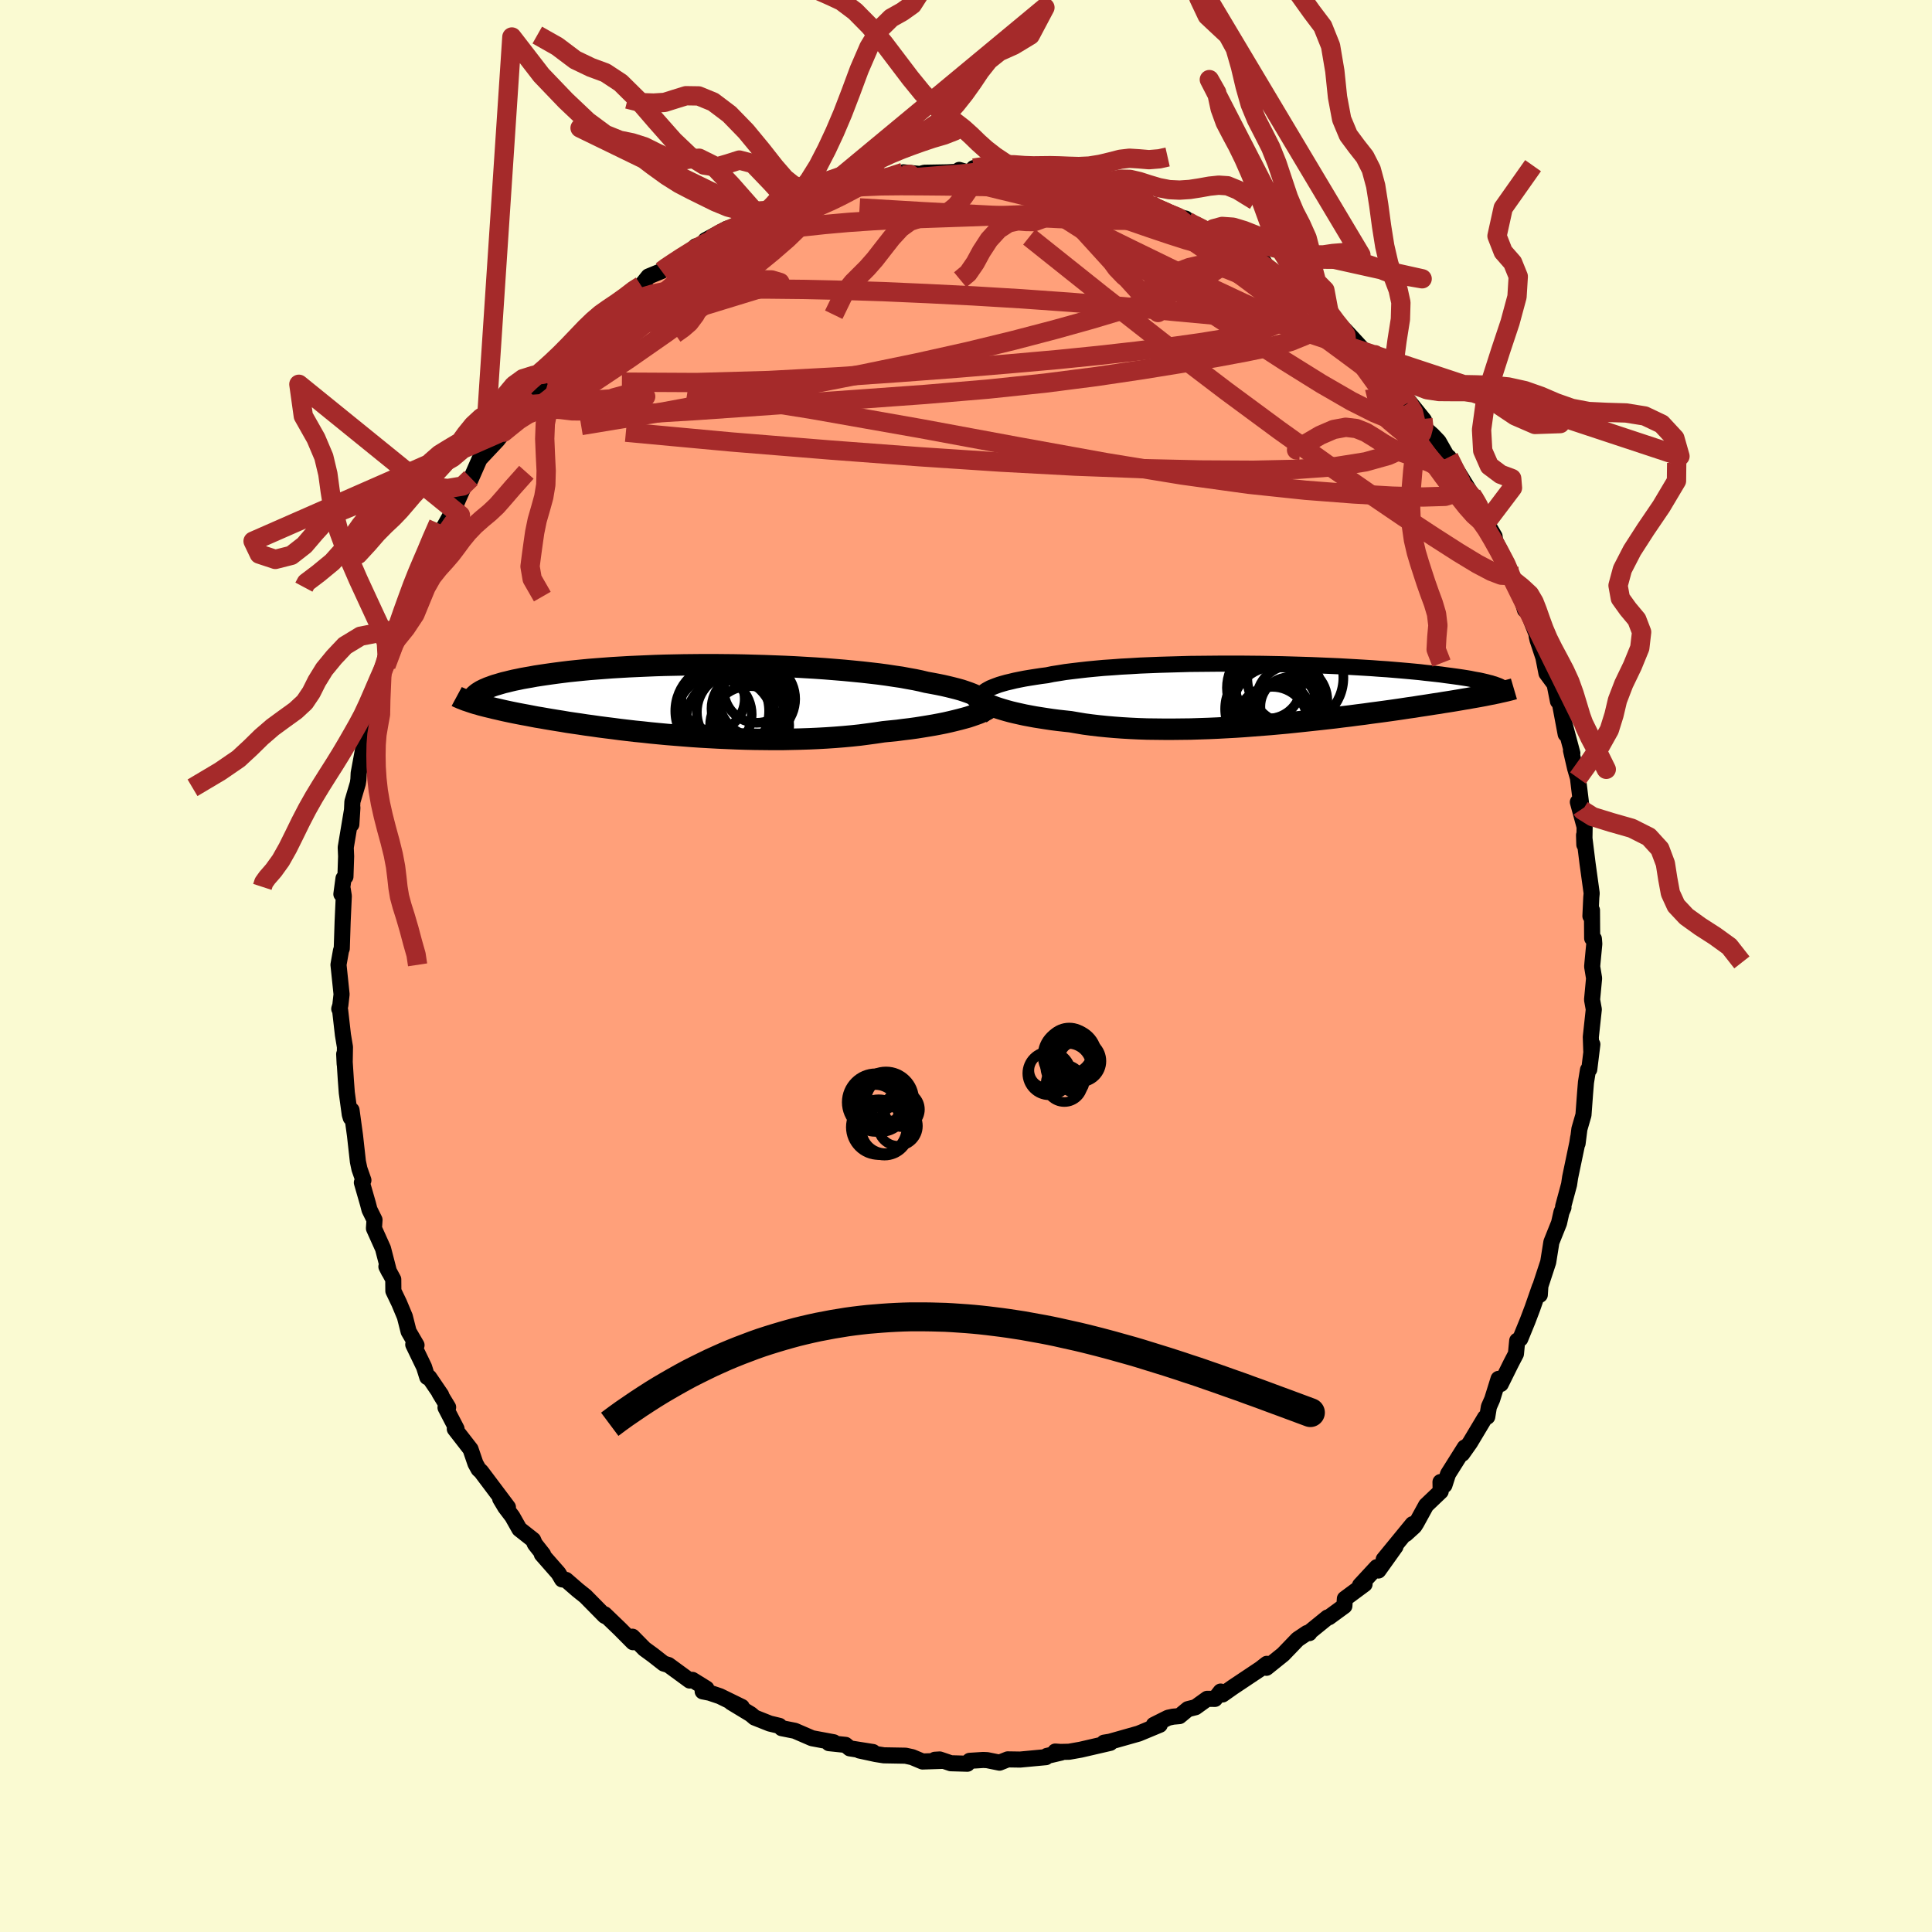 
  <svg viewBox="-100 -100 200 200" xmlns="http://www.w3.org/2000/svg" width="500" height="500" id="face-svg">
    <defs>
      <clipPath id="leftEyeClipPath">
        <polyline points="30.85,0.08 30.69,-0.06 30.49,-0.2 30.25,-0.33 29.99,-0.46 29.69,-0.59 29.35,-0.72 28.98,-0.85 28.59,-0.98 28.16,-1.1 27.69,-1.22 27.2,-1.34 26.68,-1.46 26.14,-1.57 25.56,-1.68 24.96,-1.79 24.38,-1.93 23.76,-2.06 23.09,-2.18 22.39,-2.31 21.64,-2.42 20.85,-2.54 20.03,-2.65 19.17,-2.75 18.28,-2.85 17.36,-2.94 16.42,-3.03 15.45,-3.11 14.46,-3.19 13.45,-3.26 12.42,-3.32 11.38,-3.38 10.33,-3.43 9.28,-3.47 8.22,-3.51 7.15,-3.54 6.09,-3.57 5.03,-3.59 3.97,-3.6 2.93,-3.61 1.89,-3.61 0.86,-3.6 -0.15,-3.59 -1.15,-3.57 -2.12,-3.55 -3.08,-3.52 -4.02,-3.48 -4.94,-3.44 -5.83,-3.4 -6.69,-3.35 -7.54,-3.3 -8.35,-3.24 -9.14,-3.18 -9.9,-3.12 -10.63,-3.05 -11.33,-2.98 -12.01,-2.91 -12.66,-2.83 -13.28,-2.75 -13.87,-2.67 -14.43,-2.59 -14.97,-2.51 -15.49,-2.43 -15.97,-2.34 -16.44,-2.26 -16.89,-2.18 -17.31,-2.09 -17.71,-2.01 -18.09,-1.92 -18.45,-1.83 -18.79,-1.75 -19.1,-1.66 -19.4,-1.57 -19.68,-1.49 -19.94,-1.4 -20.18,-1.31 -20.41,-1.23 -20.61,-1.14 -20.8,-1.06 -20.98,-0.97 -21.9,0.35 -21.67,0.42 -21.43,0.48 -21.18,0.56 -20.91,0.63 -20.64,0.7 -20.35,0.77 -20.05,0.84 -19.74,0.92 -19.42,0.99 -19.08,1.07 -18.73,1.15 -18.36,1.23 -17.98,1.31 -17.59,1.39 -17.18,1.47 -16.76,1.55 -16.32,1.63 -15.86,1.72 -15.39,1.81 -14.9,1.89 -14.39,1.98 -13.86,2.07 -13.31,2.16 -12.74,2.25 -12.16,2.35 -11.55,2.44 -10.92,2.53 -10.27,2.63 -9.6,2.72 -8.91,2.82 -8.21,2.91 -7.48,3 -6.73,3.1 -5.97,3.19 -5.19,3.28 -4.38,3.36 -3.57,3.45 -2.74,3.53 -1.89,3.61 -1.03,3.68 -0.15,3.75 0.74,3.82 1.64,3.88 2.54,3.93 3.46,3.98 4.39,4.02 5.32,4.06 6.25,4.09 7.19,4.11 8.13,4.12 9.07,4.13 10,4.13 10.94,4.11 11.87,4.09 12.79,4.06 13.7,4.02 14.61,3.97 15.5,3.91 16.38,3.84 17.25,3.76 18.1,3.67 18.93,3.56 19.74,3.45 20.54,3.33 21.24,3.26 21.94,3.19 22.62,3.1 23.29,3.02 23.94,2.93 24.57,2.83 25.18,2.73 25.77,2.63 26.35,2.52 26.9,2.41 27.43,2.29 27.93,2.17 28.41,2.05 28.86,1.93 29.29,1.81" />
      </clipPath>
      <clipPath id="rightEyeClipPath">
        <polyline points="-29.96,-0.35 -29.75,-0.47 -29.51,-0.6 -29.24,-0.71 -28.93,-0.83 -28.6,-0.95 -28.23,-1.06 -27.84,-1.17 -27.41,-1.27 -26.96,-1.38 -26.47,-1.48 -25.96,-1.58 -25.42,-1.67 -24.85,-1.76 -24.26,-1.85 -23.64,-1.93 -23.06,-2.05 -22.42,-2.15 -21.75,-2.26 -21.03,-2.35 -20.27,-2.44 -19.48,-2.53 -18.65,-2.61 -17.78,-2.69 -16.88,-2.75 -15.95,-2.82 -15,-2.87 -14.02,-2.93 -13.02,-2.97 -12,-3.01 -10.97,-3.04 -9.92,-3.07 -8.86,-3.1 -7.8,-3.11 -6.73,-3.12 -5.66,-3.13 -4.58,-3.13 -3.51,-3.13 -2.45,-3.12 -1.39,-3.11 -0.34,-3.09 0.69,-3.07 1.71,-3.04 2.72,-3.01 3.7,-2.98 4.67,-2.94 5.61,-2.9 6.54,-2.86 7.43,-2.81 8.31,-2.76 9.16,-2.71 9.98,-2.66 10.77,-2.6 11.54,-2.55 12.27,-2.49 12.98,-2.43 13.66,-2.37 14.31,-2.31 14.94,-2.25 15.53,-2.18 16.1,-2.12 16.64,-2.06 17.16,-2 17.65,-1.93 18.12,-1.87 18.56,-1.81 18.99,-1.75 19.39,-1.69 19.77,-1.63 20.13,-1.57 20.47,-1.5 20.79,-1.44 21.09,-1.39 21.36,-1.33 21.62,-1.27 21.87,-1.21 22.09,-1.15 22.3,-1.1 22.48,-1.04 22.66,-0.99 22.5,0 22.22,0.05 21.93,0.11 21.63,0.17 21.31,0.23 20.98,0.29 20.64,0.35 20.29,0.41 19.92,0.48 19.54,0.54 19.14,0.61 18.73,0.68 18.31,0.75 17.87,0.82 17.41,0.89 16.95,0.97 16.46,1.04 15.96,1.12 15.44,1.2 14.9,1.28 14.35,1.37 13.77,1.45 13.18,1.54 12.57,1.63 11.94,1.72 11.29,1.81 10.62,1.9 9.93,1.99 9.22,2.09 8.5,2.18 7.75,2.28 6.99,2.37 6.21,2.47 5.42,2.56 4.61,2.65 3.78,2.74 2.94,2.83 2.09,2.92 1.22,3.01 0.34,3.09 -0.54,3.17 -1.44,3.24 -2.34,3.31 -3.25,3.38 -4.17,3.44 -5.09,3.49 -6.01,3.54 -6.93,3.58 -7.86,3.61 -8.78,3.64 -9.69,3.65 -10.6,3.66 -11.5,3.66 -12.4,3.65 -13.28,3.64 -14.16,3.61 -15.01,3.57 -15.86,3.52 -16.68,3.46 -17.49,3.39 -18.28,3.31 -19.05,3.22 -19.8,3.12 -20.52,3 -21.22,2.88 -21.87,2.81 -22.5,2.74 -23.12,2.66 -23.72,2.57 -24.3,2.48 -24.87,2.39 -25.41,2.29 -25.94,2.19 -26.44,2.08 -26.93,1.97 -27.39,1.86 -27.83,1.74 -28.24,1.62 -28.63,1.5 -28.99,1.38" />
      </clipPath>
      <filter id="fuzzy">
        <feTurbulence id="turbulence" baseFrequency="0.05" numOctaves="3" type="noise" result="noise" />
        <feDisplacementMap in="SourceGraphic" in2="noise" scale="2" />
      </filter>
      <linearGradient id="rainbowGradient" x1="0%" y1="0%" x2="100%" y2="0%">
        <stop offset="0%" style="stop-color: rgb(44, 34, 43); stop-opacity: 1" />
        <stop offset="50%" style="stop-color: rgb(50, 205, 50); stop-opacity: 1" />
        <stop offset="100%" style="stop-color: rgb(165, 42, 42); stop-opacity: 1" />
      </linearGradient>
    </defs>
    <rect x="-100" y="-100" width="100%" height="100%" fill="rgb(250, 250, 210)" />
    <polyline id="faceContour" points="64.85,-0.3 64.82,0.06 65.02,1.27 64.81,3.49 64.99,4.49 64.68,7.35 64.73,8.8 64.84,8.11 64.52,10.7 64.39,10.75 64.18,12.04 64.09,13.13 63.92,15.42 63.5,16.87 63.31,18.37 63.37,17.76 63.28,18.34 62.54,21.88 62.43,22.62 61.82,24.88 61.85,25 61.64,25.5 61.39,26.61 60.6,28.58 60.27,30.65 59.46,33.12 59.4,34.04 59.4,33.23 58.64,35.41 58.14,36.73 57.38,38.59 57.06,38.79 56.93,40.15 56.43,41.11 55.36,43.27 55.13,42.74 54.47,44.86 54.13,45.63 53.96,46.66 53.73,46.75 52.18,49.34 51.37,50.49 51.63,49.84 49.9,52.59 49.53,53.74 49.12,53.42 49.14,54.39 47.63,55.83 46.62,57.67 46.41,58 45.53,58.8 46.23,57.78 43.24,61.43 44.46,60.1 42.69,62.58 42.53,62.23 40.79,64.11 41.26,63.99 39.22,65.5 39.17,66.25 37.57,67.42 37.43,67.44 35.57,68.95 35.54,69.06 35.3,69.05 34.33,69.7 32.83,71.26 31.1,72.65 30.79,72.51 31.14,72.24 30.5,72.74 27.61,74.67 26.56,75.41 26.36,75.11 25.77,75.87 24.97,75.86 23.76,76.73 22.97,76.93 22.1,77.65 21.43,77.71 20.92,77.82 19.44,78.56 20.06,78.55 17.87,79.46 14.9,80.3 14.29,80.4 14.93,80.42 11.86,81.13 10.67,81.34 9.79,81.36 9.24,81.32 9.84,81.43 8.38,81.77 8.27,81.9 5.6,82.15 4.32,82.13 3.47,82.47 2.19,82.21 1.78,82.19 0.38,82.28 0.14,82.58 -1.57,82.53 -2.72,82.14 -3.22,82.17 -2.32,82.28 -4.5,82.35 -5.57,81.9 -6.26,81.75 -8.5,81.71 -9.33,81.58 -11.04,81.21 -9.63,81.37 -12.03,80.99 -12.47,80.63 -14.19,80.45 -13.69,80.36 -15.94,79.94 -17.72,79.17 -19.08,78.9 -19.32,78.66 -20.32,78.42 -21.88,77.8 -22.28,77.46 -24.31,76.23 -23.21,76.7 -25.48,75.59 -26.55,75.23 -27.26,75.09 -26.87,74.8 -28.32,73.9 -28.6,73.97 -30.8,72.36 -31.29,72.21 -32.4,71.34 -33.29,70.69 -34.53,69.43 -34.47,70 -35.82,68.64 -37.41,67.11 -37.19,67.37 -37.4,67.27 -39.4,65.24 -40.19,64.61 -41.41,63.55 -41.81,63.5 -42.19,62.86 -43.91,60.9 -43.78,60.91 -44.63,59.83 -44.81,59.41 -46.23,58.29 -46.97,56.98 -47.7,56.02 -48.22,55.15 -47.42,56.03 -50.2,52.33 -50.46,52.09 -50.78,51.51 -51.29,50.02 -52.92,47.92 -52.74,47.91 -53.88,45.71 -53.61,45.68 -54.51,44.2 -54.33,44.41 -55.57,42.59 -55.77,42.56 -56.1,41.51 -57.22,39.19 -56.88,39.25 -57.7,37.84 -58.09,36.3 -58.68,34.89 -59.28,33.64 -59.29,32.44 -60,31.12 -59.73,31.65 -60.35,29.25 -61.29,27.16 -61.23,26.28 -61.75,25.23 -61.91,24.61 -62.54,22.42 -62.38,22.18 -62.79,21.01 -62.95,20.25 -63.25,17.55 -63.61,14.92 -63.69,15.71 -63.79,15.38 -64.1,13.11 -64.2,11.77 -64.37,9.12 -64.32,10.14 -64.29,8.39 -64.5,7.13 -64.79,4.58 -64.88,4.44 -64.77,4.07 -64.64,2.93 -64.96,-0.13 -64.7,-1.6 -64.62,-1.81 -64.53,-4.6 -64.41,-7.24 -64.52,-7.94 -64.66,-7.44 -64.44,-9.07 -64.24,-9.25 -64.17,-11.35 -64.21,-12.27 -63.52,-16.39 -63.63,-14.66 -63.52,-17.01 -62.96,-18.9 -62.9,-19.3 -62.87,-19.96 -62.27,-23.21 -62.23,-23.01 -62.04,-24.73 -61.93,-24.19 -61.23,-26.9 -61.3,-26.4 -60.47,-30.16 -60.03,-31.4 -60.04,-31.1 -58.61,-34.93 -59.13,-33.83 -59.17,-33.52 -58.42,-35.22 -57.42,-37.86 -57.6,-38.07 -56.21,-40.6 -55.78,-42.19 -55.59,-41.77 -55.05,-43.52 -54.1,-45.38 -55.06,-43.63 -53.41,-46.57 -52.84,-47.12 -52.74,-47.94 -51.97,-49.67 -51.25,-50.51 -51.3,-50.33 -50.36,-52.47 -48.49,-54.46 -47.75,-55.42 -48.87,-54.24 -46.69,-56.72 -46.59,-57.11 -46.07,-58.06 -45,-59.26 -43.8,-60.6 -43.36,-61.24 -43.54,-61.34 -42.92,-61.38 -41.32,-63.47 -40.58,-64.24 -38.73,-66.16 -38.21,-66.18 -37.78,-67.15 -37.54,-67.28 -36.08,-67.87 -35.41,-69.06 -34.3,-70.16 -33.63,-70.43 -32.87,-71.38 -31.51,-71.94 -31.28,-72.18 -30.55,-72.62 -28.55,-73.97 -28.76,-73.67 -27.98,-74.5 -26.38,-74.88 -26.97,-75.13 -24.74,-76.33 -24.58,-76.12 -23.63,-76.83 -21.4,-77.57 -21.12,-77.59 -19.57,-78.65 -18.25,-79 -17.97,-79.49 -18.38,-78.91 -17.22,-79.6 -16.18,-79.67 -14.13,-80.6 -12.73,-80.95 -12.82,-80.95 -11.2,-81.39 -10.25,-81.38 -9.81,-81.45 -7.89,-81.47 -6.48,-82.16 -4.86,-82 -5.09,-81.9 -4.29,-82.12 -1.95,-82.16 -0.54,-82.24 -0.7,-82.41 -0.03,-82.21 2.52,-82.26 0.8,-82.6 1.78,-82.57 4.01,-82.45 5.99,-81.91 6.76,-82.08 6.64,-82.13 7.47,-81.64 10.12,-81.24 8.76,-81.7 10.51,-81.39 12.72,-80.78 12.54,-80.72 14.04,-80.48 16.62,-79.84 15.03,-80.41 16.48,-79.75 18.07,-79.14 19.08,-78.85 19.54,-78.41 21.33,-77.71 22.74,-77.37 22.51,-77.18 23.17,-76.73 25.6,-75.94 24.9,-76.29 25.52,-75.6 28,-74.15 27.33,-74.86 30.03,-73.24 30.86,-72.84 30.89,-72.36 32.05,-71.35 32.02,-71.8 35.07,-69.4 35.52,-68.83 34.25,-69.8 36.36,-68.6 37.58,-67.67 38.25,-66.55 39.23,-65.83 41.24,-63.65 40,-64.71 41.89,-63.12 41.3,-63.47 43.57,-61.49 42.87,-61.97 43.8,-60.65 45.71,-58.27 44.92,-59.6 47.41,-56.51 47.3,-56.63 47.39,-55.76 48.28,-54.97 48.92,-54.3 50.08,-52.26 49.97,-52.67 52.36,-48.79 52.76,-48.17 53.34,-47.16 53.39,-47.22 53.87,-45.93 54.72,-44.47 54.77,-44.05 56.19,-41.25 56.45,-40.3 56.53,-40.02 57.15,-39.15 57.87,-36.86 57.95,-37.54 58.11,-36.77 59.07,-34.35 59.08,-34.13 59.17,-33.74 59.77,-31.94 60.09,-30.31 60.93,-29.17 61.28,-27.41 61.43,-27.45 62.08,-24 61.73,-25.92 62.77,-22.03 62.63,-22.31 63.06,-20.45 63.35,-19.46 63.74,-16.24 63.34,-16.97 64.01,-14.51 64.04,-14.4 64.01,-12.56 63.98,-13.55 64.34,-10.64 64.77,-7.53 64.73,-7.11 64.64,-5.17 64.8,-5.77 64.82,-2.87 65,-2.81 65.04,-2.29 64.85,-0.3 64.82,0.06" fill="rgb(255, 160, 122)" stroke="black" stroke-width="1.667" stroke-linejoin="round" filter="url(#fuzzy)" />
    <g transform="translate(32.03 -28.17)">
      <polyline id="rightCountour" points="-29.96,-0.35 -29.75,-0.47 -29.51,-0.6 -29.24,-0.71 -28.93,-0.83 -28.6,-0.95 -28.23,-1.06 -27.84,-1.17 -27.41,-1.27 -26.96,-1.38 -26.47,-1.48 -25.96,-1.58 -25.42,-1.67 -24.85,-1.76 -24.26,-1.85 -23.64,-1.93 -23.06,-2.05 -22.42,-2.15 -21.75,-2.26 -21.03,-2.35 -20.27,-2.44 -19.48,-2.53 -18.65,-2.61 -17.78,-2.69 -16.88,-2.75 -15.95,-2.82 -15,-2.87 -14.02,-2.93 -13.02,-2.97 -12,-3.01 -10.97,-3.04 -9.92,-3.07 -8.86,-3.1 -7.8,-3.11 -6.73,-3.12 -5.66,-3.13 -4.58,-3.13 -3.51,-3.13 -2.45,-3.12 -1.39,-3.11 -0.34,-3.09 0.69,-3.07 1.71,-3.04 2.72,-3.01 3.7,-2.98 4.67,-2.94 5.61,-2.9 6.54,-2.86 7.43,-2.81 8.31,-2.76 9.16,-2.71 9.98,-2.66 10.77,-2.6 11.54,-2.55 12.27,-2.49 12.98,-2.43 13.66,-2.37 14.31,-2.31 14.94,-2.25 15.53,-2.18 16.1,-2.12 16.64,-2.06 17.16,-2 17.65,-1.93 18.12,-1.87 18.56,-1.81 18.99,-1.75 19.39,-1.69 19.77,-1.63 20.13,-1.57 20.47,-1.5 20.79,-1.44 21.09,-1.39 21.36,-1.33 21.62,-1.27 21.87,-1.21 22.09,-1.15 22.3,-1.1 22.48,-1.04 22.66,-0.99 22.5,0 22.22,0.05 21.93,0.11 21.63,0.17 21.31,0.23 20.98,0.29 20.64,0.35 20.29,0.41 19.92,0.48 19.54,0.54 19.14,0.61 18.73,0.68 18.31,0.75 17.87,0.82 17.41,0.89 16.95,0.97 16.46,1.04 15.96,1.12 15.44,1.2 14.9,1.28 14.35,1.37 13.77,1.45 13.18,1.54 12.57,1.63 11.94,1.72 11.29,1.81 10.62,1.9 9.93,1.99 9.22,2.09 8.5,2.18 7.75,2.28 6.99,2.37 6.21,2.47 5.42,2.56 4.61,2.65 3.78,2.74 2.94,2.83 2.09,2.92 1.22,3.01 0.34,3.09 -0.54,3.17 -1.44,3.24 -2.34,3.31 -3.25,3.38 -4.17,3.44 -5.09,3.49 -6.01,3.54 -6.93,3.58 -7.86,3.61 -8.78,3.64 -9.69,3.65 -10.6,3.66 -11.5,3.66 -12.4,3.65 -13.28,3.64 -14.16,3.61 -15.01,3.57 -15.86,3.52 -16.68,3.46 -17.49,3.39 -18.28,3.31 -19.05,3.22 -19.8,3.12 -20.52,3 -21.22,2.88 -21.87,2.81 -22.5,2.74 -23.12,2.66 -23.72,2.57 -24.3,2.48 -24.87,2.39 -25.41,2.29 -25.94,2.19 -26.44,2.08 -26.93,1.97 -27.39,1.86 -27.83,1.74 -28.24,1.62 -28.63,1.5 -28.99,1.38" fill="white" stroke="white" stroke-width="0" stroke-linejoin="round" filter="url(#fuzzy)" />
    </g>
    <g transform="translate(-29.07 -27.58)">
      <polyline id="leftCountour" points="30.85,0.08 30.69,-0.06 30.49,-0.2 30.25,-0.33 29.99,-0.46 29.69,-0.59 29.35,-0.72 28.98,-0.85 28.59,-0.98 28.16,-1.1 27.69,-1.22 27.2,-1.34 26.68,-1.46 26.14,-1.57 25.56,-1.68 24.96,-1.79 24.38,-1.93 23.76,-2.06 23.09,-2.18 22.39,-2.31 21.64,-2.42 20.85,-2.54 20.03,-2.65 19.17,-2.75 18.28,-2.85 17.36,-2.94 16.42,-3.03 15.45,-3.11 14.46,-3.19 13.45,-3.26 12.42,-3.32 11.38,-3.38 10.33,-3.43 9.28,-3.47 8.22,-3.51 7.15,-3.54 6.09,-3.57 5.03,-3.59 3.97,-3.6 2.93,-3.61 1.89,-3.61 0.86,-3.6 -0.15,-3.59 -1.15,-3.57 -2.12,-3.55 -3.08,-3.52 -4.02,-3.48 -4.94,-3.44 -5.83,-3.4 -6.69,-3.35 -7.54,-3.3 -8.35,-3.24 -9.14,-3.18 -9.9,-3.12 -10.63,-3.05 -11.33,-2.98 -12.01,-2.91 -12.66,-2.83 -13.28,-2.75 -13.87,-2.67 -14.43,-2.59 -14.97,-2.51 -15.49,-2.43 -15.97,-2.34 -16.44,-2.26 -16.89,-2.18 -17.31,-2.09 -17.71,-2.01 -18.09,-1.92 -18.45,-1.83 -18.79,-1.75 -19.1,-1.66 -19.4,-1.57 -19.68,-1.49 -19.94,-1.4 -20.18,-1.31 -20.41,-1.23 -20.61,-1.14 -20.8,-1.06 -20.98,-0.97 -21.9,0.35 -21.67,0.42 -21.43,0.48 -21.18,0.56 -20.91,0.63 -20.64,0.7 -20.35,0.77 -20.05,0.84 -19.74,0.92 -19.42,0.99 -19.08,1.07 -18.73,1.15 -18.36,1.23 -17.98,1.31 -17.59,1.39 -17.18,1.47 -16.76,1.55 -16.32,1.63 -15.86,1.72 -15.39,1.81 -14.9,1.89 -14.39,1.98 -13.86,2.07 -13.31,2.16 -12.74,2.25 -12.16,2.35 -11.55,2.44 -10.92,2.53 -10.27,2.63 -9.6,2.72 -8.91,2.82 -8.21,2.91 -7.48,3 -6.73,3.1 -5.97,3.19 -5.19,3.28 -4.38,3.36 -3.57,3.45 -2.74,3.53 -1.89,3.61 -1.03,3.68 -0.15,3.75 0.74,3.82 1.64,3.88 2.54,3.93 3.46,3.98 4.39,4.02 5.32,4.06 6.25,4.09 7.19,4.11 8.13,4.12 9.07,4.13 10,4.13 10.94,4.11 11.87,4.09 12.79,4.06 13.7,4.02 14.61,3.97 15.5,3.91 16.38,3.84 17.25,3.76 18.1,3.67 18.93,3.56 19.74,3.45 20.54,3.33 21.24,3.26 21.94,3.19 22.62,3.1 23.29,3.02 23.94,2.93 24.57,2.83 25.18,2.73 25.77,2.63 26.35,2.52 26.9,2.41 27.43,2.29 27.93,2.17 28.41,2.05 28.86,1.93 29.29,1.81" fill="white" stroke="white" stroke-width="0" stroke-linejoin="round" filter="url(#fuzzy)" />
    </g>
    <g transform="translate(32.03 -28.17)">
      <polyline id="rightUpper" points="-30.31,0.93 -30.41,0.8 -30.49,0.67 -30.53,0.54 -30.54,0.41 -30.52,0.28 -30.47,0.15 -30.39,0.03 -30.28,-0.1 -30.13,-0.23 -29.96,-0.35 -29.75,-0.47 -29.51,-0.6 -29.24,-0.71 -28.93,-0.83 -28.6,-0.95 -28.23,-1.06 -27.84,-1.17 -27.41,-1.27 -26.96,-1.38 -26.47,-1.48 -25.96,-1.58 -25.42,-1.67 -24.85,-1.76 -24.26,-1.85 -23.64,-1.93 -23.06,-2.05 -22.42,-2.15 -21.75,-2.26 -21.03,-2.35 -20.27,-2.44 -19.48,-2.53 -18.65,-2.61 -17.78,-2.69 -16.88,-2.75 -15.95,-2.82 -15,-2.87 -14.02,-2.93 -13.02,-2.97 -12,-3.01 -10.97,-3.04 -9.92,-3.07 -8.86,-3.1 -7.8,-3.11 -6.73,-3.12 -5.66,-3.13 -4.58,-3.13 -3.51,-3.13 -2.45,-3.12 -1.39,-3.11 -0.34,-3.09 0.69,-3.07 1.71,-3.04 2.72,-3.01 3.7,-2.98 4.67,-2.94 5.61,-2.9 6.54,-2.86 7.43,-2.81 8.31,-2.76 9.16,-2.71 9.98,-2.66 10.77,-2.6 11.54,-2.55 12.27,-2.49 12.98,-2.43 13.66,-2.37 14.31,-2.31 14.94,-2.25 15.53,-2.18 16.1,-2.12 16.64,-2.06 17.16,-2 17.65,-1.93 18.12,-1.87 18.56,-1.81 18.99,-1.75 19.39,-1.69 19.77,-1.63 20.13,-1.57 20.47,-1.5 20.79,-1.44 21.09,-1.39 21.36,-1.33 21.62,-1.27 21.87,-1.21 22.09,-1.15 22.3,-1.1 22.48,-1.04 22.66,-0.99 22.82,-0.93 22.96,-0.88 23.09,-0.83 23.2,-0.78 23.3,-0.73 23.39,-0.68 23.46,-0.63 23.52,-0.58 23.57,-0.53 23.61,-0.49" fill="none" stroke="black" stroke-width="1.667" stroke-linejoin="round" filter="url(#fuzzy)" />
      <polyline id="rightLower" points="-31.07,0.19 -31,0.29 -30.9,0.4 -30.77,0.52 -30.6,0.64 -30.4,0.76 -30.18,0.88 -29.92,1 -29.64,1.13 -29.33,1.25 -28.99,1.38 -28.63,1.5 -28.24,1.62 -27.83,1.74 -27.39,1.86 -26.93,1.97 -26.44,2.08 -25.94,2.19 -25.41,2.29 -24.87,2.39 -24.3,2.48 -23.72,2.57 -23.12,2.66 -22.5,2.74 -21.87,2.81 -21.22,2.88 -20.52,3 -19.8,3.12 -19.05,3.22 -18.28,3.31 -17.49,3.39 -16.68,3.46 -15.86,3.52 -15.01,3.57 -14.16,3.61 -13.28,3.64 -12.4,3.65 -11.5,3.66 -10.6,3.66 -9.69,3.65 -8.78,3.64 -7.86,3.61 -6.93,3.58 -6.01,3.54 -5.09,3.49 -4.17,3.44 -3.25,3.38 -2.34,3.31 -1.44,3.24 -0.54,3.17 0.34,3.09 1.22,3.01 2.09,2.92 2.94,2.83 3.78,2.74 4.61,2.65 5.42,2.56 6.21,2.47 6.99,2.37 7.75,2.28 8.5,2.18 9.22,2.09 9.93,1.99 10.62,1.9 11.29,1.81 11.94,1.72 12.57,1.63 13.18,1.54 13.77,1.45 14.35,1.37 14.9,1.28 15.44,1.2 15.96,1.12 16.46,1.04 16.95,0.97 17.41,0.89 17.87,0.82 18.31,0.75 18.73,0.68 19.14,0.61 19.54,0.54 19.92,0.48 20.29,0.41 20.64,0.35 20.98,0.29 21.31,0.23 21.63,0.17 21.93,0.11 22.22,0.05 22.5,0 22.77,-0.06 23.02,-0.11 23.27,-0.17 23.5,-0.22 23.72,-0.27 23.94,-0.32 24.14,-0.37 24.33,-0.42 24.52,-0.47 24.69,-0.52" fill="none" stroke="black" stroke-width="2.222" stroke-linejoin="round" filter="url(#fuzzy)" />
      <circle r="3.036" cx="1.477" cy="1.31" stroke="black" fill="none" stroke-width="1.0" filter="url(#fuzzy)" clip-path="url(#rightEyeClipPath)" /><circle r="4.794" cx="-0.408" cy="1.565" stroke="black" fill="none" stroke-width="1.0" filter="url(#fuzzy)" clip-path="url(#rightEyeClipPath)" /><circle r="4.974" cx="2.062" cy="-1.68" stroke="black" fill="none" stroke-width="1.0" filter="url(#fuzzy)" clip-path="url(#rightEyeClipPath)" /><circle r="3.2" cx="0.412" cy="2.01" stroke="black" fill="none" stroke-width="1.0" filter="url(#fuzzy)" clip-path="url(#rightEyeClipPath)" /><circle r="4.562" cx="-0.458" cy="-0.625" stroke="black" fill="none" stroke-width="1.0" filter="url(#fuzzy)" clip-path="url(#rightEyeClipPath)" /><circle r="4.43" cx="-0.048" cy="1.6" stroke="black" fill="none" stroke-width="1.0" filter="url(#fuzzy)" clip-path="url(#rightEyeClipPath)" /><circle r="4.454" cx="0.367" cy="-0.1" stroke="black" fill="none" stroke-width="1.0" filter="url(#fuzzy)" clip-path="url(#rightEyeClipPath)" /><circle r="3.668" cx="1.707" cy="0.69" stroke="black" fill="none" stroke-width="1.0" filter="url(#fuzzy)" clip-path="url(#rightEyeClipPath)" /><circle r="3.676" cx="-0.323" cy="2.945" stroke="black" fill="none" stroke-width="1.0" filter="url(#fuzzy)" clip-path="url(#rightEyeClipPath)" /><circle r="3.43" cx="-0.758" cy="-0.865" stroke="black" fill="none" stroke-width="1.0" filter="url(#fuzzy)" clip-path="url(#rightEyeClipPath)" />
      </g>
    <g transform="translate(-29.07 -27.58)">
      <polyline id="leftUpper" points="30.54,1.47 30.73,1.33 30.89,1.19 31.01,1.05 31.09,0.91 31.14,0.77 31.15,0.63 31.13,0.49 31.07,0.35 30.98,0.21 30.85,0.08 30.69,-0.06 30.49,-0.2 30.25,-0.33 29.99,-0.46 29.69,-0.59 29.35,-0.72 28.98,-0.85 28.59,-0.98 28.16,-1.1 27.69,-1.22 27.2,-1.34 26.68,-1.46 26.14,-1.57 25.56,-1.68 24.96,-1.79 24.38,-1.93 23.76,-2.06 23.09,-2.18 22.39,-2.31 21.64,-2.42 20.85,-2.54 20.03,-2.65 19.17,-2.75 18.28,-2.85 17.36,-2.94 16.42,-3.03 15.45,-3.11 14.46,-3.19 13.45,-3.26 12.42,-3.32 11.38,-3.38 10.33,-3.43 9.28,-3.47 8.22,-3.51 7.15,-3.54 6.09,-3.57 5.03,-3.59 3.97,-3.6 2.93,-3.61 1.89,-3.61 0.86,-3.6 -0.15,-3.59 -1.15,-3.57 -2.12,-3.55 -3.08,-3.52 -4.02,-3.48 -4.94,-3.44 -5.83,-3.4 -6.69,-3.35 -7.54,-3.3 -8.35,-3.24 -9.14,-3.18 -9.9,-3.12 -10.63,-3.05 -11.33,-2.98 -12.01,-2.91 -12.66,-2.83 -13.28,-2.75 -13.87,-2.67 -14.43,-2.59 -14.97,-2.51 -15.49,-2.43 -15.97,-2.34 -16.44,-2.26 -16.89,-2.18 -17.31,-2.09 -17.71,-2.01 -18.09,-1.92 -18.45,-1.83 -18.79,-1.75 -19.1,-1.66 -19.4,-1.57 -19.68,-1.49 -19.94,-1.4 -20.18,-1.31 -20.41,-1.23 -20.61,-1.14 -20.8,-1.06 -20.98,-0.97 -21.14,-0.89 -21.28,-0.8 -21.41,-0.72 -21.52,-0.64 -21.62,-0.56 -21.71,-0.48 -21.79,-0.41 -21.85,-0.33 -21.9,-0.25 -21.95,-0.18" fill="none" stroke="black" stroke-width="2.222" stroke-linejoin="round" filter="url(#fuzzy)" />
      <polyline id="leftLower" points="31.77,0.57 31.69,0.69 31.56,0.8 31.4,0.92 31.2,1.05 30.96,1.17 30.69,1.3 30.38,1.43 30.05,1.55 29.68,1.68 29.29,1.81 28.86,1.93 28.41,2.05 27.93,2.17 27.43,2.29 26.9,2.41 26.35,2.52 25.77,2.63 25.18,2.73 24.57,2.83 23.94,2.93 23.29,3.02 22.62,3.1 21.94,3.19 21.24,3.26 20.54,3.33 19.74,3.45 18.93,3.56 18.1,3.67 17.25,3.76 16.38,3.84 15.5,3.91 14.61,3.97 13.7,4.02 12.79,4.06 11.87,4.09 10.94,4.11 10,4.13 9.07,4.13 8.13,4.12 7.19,4.11 6.25,4.09 5.32,4.06 4.39,4.02 3.46,3.98 2.54,3.93 1.64,3.88 0.74,3.82 -0.15,3.75 -1.03,3.68 -1.89,3.61 -2.74,3.53 -3.57,3.45 -4.38,3.36 -5.19,3.28 -5.97,3.19 -6.73,3.1 -7.48,3 -8.21,2.91 -8.91,2.82 -9.6,2.72 -10.27,2.63 -10.92,2.53 -11.55,2.44 -12.16,2.35 -12.74,2.25 -13.31,2.16 -13.86,2.07 -14.39,1.98 -14.9,1.89 -15.39,1.81 -15.86,1.72 -16.32,1.63 -16.76,1.55 -17.18,1.47 -17.59,1.39 -17.98,1.31 -18.36,1.23 -18.73,1.15 -19.08,1.07 -19.42,0.99 -19.74,0.92 -20.05,0.84 -20.35,0.77 -20.64,0.7 -20.91,0.63 -21.18,0.56 -21.43,0.48 -21.67,0.42 -21.9,0.35 -22.11,0.28 -22.32,0.21 -22.52,0.14 -22.71,0.08 -22.89,0.01 -23.06,-0.06 -23.22,-0.12 -23.37,-0.19 -23.52,-0.25 -23.65,-0.32" fill="none" stroke="black" stroke-width="2.222" stroke-linejoin="round" filter="url(#fuzzy)" />
      <circle r="3.276" cx="2.889" cy="-0.051" stroke="black" fill="none" stroke-width="1.0" filter="url(#fuzzy)" clip-path="url(#leftEyeClipPath)" /><circle r="3.41" cx="7.414" cy="-1.006" stroke="black" fill="none" stroke-width="1.0" filter="url(#fuzzy)" clip-path="url(#leftEyeClipPath)" /><circle r="3.712" cx="6.439" cy="0.939" stroke="black" fill="none" stroke-width="1.0" filter="url(#fuzzy)" clip-path="url(#leftEyeClipPath)" /><circle r="4.526" cx="4.614" cy="2.234" stroke="black" fill="none" stroke-width="1.0" filter="url(#fuzzy)" clip-path="url(#leftEyeClipPath)" /><circle r="3.992" cx="5.199" cy="1.294" stroke="black" fill="none" stroke-width="1.0" filter="url(#fuzzy)" clip-path="url(#leftEyeClipPath)" /><circle r="4.094" cx="6.674" cy="2.694" stroke="black" fill="none" stroke-width="1.0" filter="url(#fuzzy)" clip-path="url(#leftEyeClipPath)" /><circle r="3.87" cx="3.014" cy="1.539" stroke="black" fill="none" stroke-width="1.0" filter="url(#fuzzy)" clip-path="url(#leftEyeClipPath)" /><circle r="4.856" cx="3.834" cy="1.189" stroke="black" fill="none" stroke-width="1.0" filter="url(#fuzzy)" clip-path="url(#leftEyeClipPath)" /><circle r="3.946" cx="7.439" cy="-0.066" stroke="black" fill="none" stroke-width="1.0" filter="url(#fuzzy)" clip-path="url(#leftEyeClipPath)" /><circle r="3.998" cx="7.024" cy="0.714" stroke="black" fill="none" stroke-width="1.0" filter="url(#fuzzy)" clip-path="url(#leftEyeClipPath)" />
    </g>
    <g id="hairs">
      <polyline points="47.41,-56.51 47.29,-56.42 47.15,-56.19 46.88,-56.01 46.36,-55.96 45.48,-56.1 44.16,-56.5 42.32,-57.25 39.88,-58.48 36.78,-60.27 32.99,-62.63 28.54,-65.51 23.39,-68.9 17.42,-72.8 10.33,-77.32" fill="none" stroke="rgb(165, 42, 42)" stroke-width="2" stroke-linejoin="round" filter="url(#fuzzy)" /><polyline points="-31.51,-71.94 -31.04,-72.29 -30.26,-72.81 -29.45,-73.34 -28.71,-73.8 -28.05,-74.21 -27.44,-74.56 -26.89,-74.86 -26.4,-75.09 -25.98,-75.23 -25.65,-75.27 -25.47,-75.21 -25.46,-75.01 -25.7,-74.66 -26.21,-74.12 -27.02,-73.37 -28.11,-72.4 -29.45,-71.24 -31,-69.9 -32.75,-68.42 -34.75,-66.77 -37.08,-64.87 -39.85,-62.62 -43.08,-59.99" fill="none" stroke="rgb(165, 42, 42)" stroke-width="2" stroke-linejoin="round" filter="url(#fuzzy)" /><polyline points="37.58,-67.67 38.29,-66.71 38.95,-65.89 39.32,-65.33 39.35,-65.03 39.1,-64.93 38.57,-64.98 37.77,-65.15 36.66,-65.46 35.22,-65.92 33.43,-66.59 31.23,-67.49 28.58,-68.68 25.39,-70.18 21.6,-72 17.14,-74.17 12.13,-76.64 6.97,-79.35" fill="none" stroke="rgb(165, 42, 42)" stroke-width="2" stroke-linejoin="round" filter="url(#fuzzy)" /><polyline points="14.04,-80.48 15.47,-80.08 16.35,-79.63 17.51,-78.94 18.96,-78.03 20.59,-76.97 22.33,-75.82 24.11,-74.6 25.91,-73.34 27.71,-72.04 29.49,-70.72 31.25,-69.39 32.99,-68.08 34.68,-66.82 36.31,-65.62 37.88,-64.48 39.36,-63.39 40.73,-62.37 41.98,-61.43 43.08,-60.61 43.99,-59.96 44.7,-59.44" fill="none" stroke="rgb(165, 42, 42)" stroke-width="2" stroke-linejoin="round" filter="url(#fuzzy)" /><polyline points="18.07,-79.14 18.94,-78.8 19.83,-78.4 20.69,-78.02 21.38,-77.69 21.87,-77.42 22.18,-77.2 22.31,-77.03 22.25,-76.9 21.99,-76.81 21.5,-76.77 20.74,-76.8 19.65,-76.92 18.21,-77.12 16.42,-77.44 14.28,-77.86 11.77,-78.4 8.85,-79.07 5.4,-79.91 1.14,-80.94" fill="none" stroke="rgb(165, 42, 42)" stroke-width="2" stroke-linejoin="round" filter="url(#fuzzy)" /><polyline points="-17.22,-79.6 -15.84,-79.88 -14.16,-80.25 -12.43,-80.52 -10.67,-80.68 -8.78,-80.76 -6.76,-80.78 -4.61,-80.77 -2.39,-80.75 -0.16,-80.72 1.99,-80.69 4.01,-80.67 5.9,-80.66 7.65,-80.66 9.25,-80.67 10.68,-80.67 11.87,-80.64 12.58,-80.64" fill="none" stroke="rgb(165, 42, 42)" stroke-width="2" stroke-linejoin="round" filter="url(#fuzzy)" /><polyline points="-28.76,-73.67 -27.76,-74.3 -26.55,-74.76 -25.13,-75.17 -23.45,-75.54 -21.52,-75.89 -19.37,-76.21 -17.04,-76.5 -14.62,-76.76 -12.14,-76.98 -9.66,-77.15 -7.17,-77.28 -4.65,-77.38 -2.09,-77.47 0.51,-77.56 3.14,-77.66 5.74,-77.76 8.28,-77.84 10.74,-77.87 13.1,-77.88 15.37,-77.85 17.56,-77.82 19.67,-77.78" fill="none" stroke="rgb(165, 42, 42)" stroke-width="2" stroke-linejoin="round" filter="url(#fuzzy)" /><polyline points="19.08,-78.85 19.77,-78.4 20.46,-78.01 20.76,-77.71 20.6,-77.49 20,-77.34 18.95,-77.24 17.43,-77.2 15.4,-77.2 12.85,-77.26 9.7,-77.37 5.86,-77.55 1.18,-77.79 -4.45,-78.09 -11.02,-78.48" fill="none" stroke="rgb(165, 42, 42)" stroke-width="2" stroke-linejoin="round" filter="url(#fuzzy)" /><polyline points="-17.97,-79.49 -17.89,-79.29 -17.26,-79.41 -16.46,-79.59 -15.76,-79.7 -15.3,-79.65 -15.14,-79.41 -15.26,-78.97 -15.65,-78.33 -16.3,-77.5 -17.23,-76.5 -18.48,-75.29 -20.13,-73.86 -22.19,-72.18 -24.7,-70.22 -27.65,-68 -31.05,-65.53 -34.91,-62.84 -39.24,-59.95 -44.2,-56.66" fill="none" stroke="rgb(165, 42, 42)" stroke-width="2" stroke-linejoin="round" filter="url(#fuzzy)" /><polyline points="34.25,-69.8 35.75,-68.74 36.45,-67.77 36.55,-66.84 36.11,-66 35.12,-65.27 33.59,-64.65 31.55,-64.1 29,-63.57 25.94,-63 22.35,-62.39 18.21,-61.72 13.49,-61.02 8.19,-60.34 2.29,-59.72 -4.23,-59.17 -11.43,-58.65 -19.33,-58.1 -27.92,-57.5 -37.09,-56.95" fill="none" stroke="rgb(165, 42, 42)" stroke-width="2" stroke-linejoin="round" filter="url(#fuzzy)" /><polyline points="47.3,-56.63 47.38,-55.87 47.19,-55.16 46.57,-54.41 45.43,-53.62 43.72,-52.85 41.36,-52.19 38.28,-51.7 34.41,-51.42 29.75,-51.32 24.31,-51.35 18.14,-51.49 11.25,-51.75 3.62,-52.16 -4.82,-52.72 -14.13,-53.42 -24.3,-54.25 -35.21,-55.26" fill="none" stroke="rgb(165, 42, 42)" stroke-width="2" stroke-linejoin="round" filter="url(#fuzzy)" /><polyline points="15.03,-80.41 16.42,-79.82 17.66,-79.31 18.75,-78.86 19.72,-78.44 20.59,-78.07 21.31,-77.74 21.89,-77.45 22.31,-77.21 22.57,-77.01 22.69,-76.83 22.66,-76.7 22.48,-76.59 22.12,-76.54 21.53,-76.56 20.69,-76.65 19.53,-76.84 18.04,-77.13 16.22,-77.52 14.08,-78.02 11.65,-78.62 8.96,-79.35 5.95,-80.2 2.67,-81.18" fill="none" stroke="rgb(165, 42, 42)" stroke-width="2" stroke-linejoin="round" filter="url(#fuzzy)" /><polyline points="24.9,-76.29 25.77,-75.52 26.53,-74.81 26.95,-74.16 27.01,-73.5 26.66,-72.8 25.92,-72.06 24.79,-71.3 23.28,-70.5 21.36,-69.67 18.99,-68.8 16.16,-67.89 12.88,-66.91 9.15,-65.87 4.95,-64.77 0.27,-63.63 -4.97,-62.46 -10.79,-61.26 -17.22,-60 -24.22,-58.68 -31.79,-57.28 -39.84,-55.95" fill="none" stroke="rgb(165, 42, 42)" stroke-width="2" stroke-linejoin="round" filter="url(#fuzzy)" /><polyline points="-37.54,-67.28 -36.14,-67.97 -34.5,-68.69 -32.5,-69.27 -30.12,-69.67 -27.35,-69.92 -24.22,-70.05 -20.75,-70.08 -16.96,-70.04 -12.9,-69.95 -8.58,-69.81 -4.03,-69.61 0.74,-69.37 5.73,-69.07 10.93,-68.7 16.32,-68.25 21.88,-67.73 27.52,-67.21 33.02,-66.82" fill="none" stroke="rgb(165, 42, 42)" stroke-width="2" stroke-linejoin="round" filter="url(#fuzzy)" /><polyline points="10.51,-81.39 12.03,-80.94 13.24,-80.57 14.47,-80.2 15.69,-79.8 16.89,-79.35 18.11,-78.85 19.36,-78.31 20.63,-77.74 21.85,-77.19 22.99,-76.69 24,-76.24 24.84,-75.87 25.52,-75.59 26,-75.39 26.28,-75.27 26.36,-75.25 26.26,-75.32 25.97,-75.48 25.45,-75.75 24.64,-76.15 23.59,-76.71" fill="none" stroke="rgb(165, 42, 42)" stroke-width="2" stroke-linejoin="round" filter="url(#fuzzy)" /><polyline points="25.52,-75.6 27.11,-74.74 28.25,-74.16 29.31,-73.54 30.26,-72.92 31.07,-72.34 31.78,-71.8 32.38,-71.34 32.83,-70.98 33.09,-70.76 33.11,-70.69 32.9,-70.76 32.48,-70.95 31.81,-71.27 30.85,-71.76 29.54,-72.49 27.85,-73.5 25.74,-74.8 23.07,-76.41" fill="none" stroke="rgb(165, 42, 42)" stroke-width="2" stroke-linejoin="round" filter="url(#fuzzy)" /><polyline points="32.02,-71.8 33.87,-70.22 34.37,-69.53 34.41,-69.07 34.28,-68.54 33.96,-67.91 33.35,-67.21 32.38,-66.54 30.98,-65.94 29.15,-65.41 26.89,-64.95 24.22,-64.52 21.14,-64.09 17.65,-63.65 13.74,-63.21 9.38,-62.77 4.54,-62.34 -0.85,-61.89 -6.81,-61.44 -13.36,-60.99 -20.43,-60.61 -27.88,-60.4 -35.62,-60.44" fill="none" stroke="rgb(165, 42, 42)" stroke-width="2" stroke-linejoin="round" filter="url(#fuzzy)" /><polyline points="56.19,-41.25 56.24,-40.67 55.99,-40.43 55.41,-40.46 54.41,-40.84 52.93,-41.62 50.95,-42.82 48.42,-44.44 45.3,-46.49 41.59,-49.01 37.28,-52 32.41,-55.48 26.95,-59.51 20.84,-64.16 14.04,-69.48 6.54,-75.46" fill="none" stroke="rgb(165, 42, 42)" stroke-width="2" stroke-linejoin="round" filter="url(#fuzzy)" /><polyline points="4.01,-82.45 5.52,-82.11 6.6,-81.9 7.68,-81.62 8.89,-81.28 10.22,-80.91 11.64,-80.52 13.11,-80.1 14.59,-79.68 16.03,-79.27 17.36,-78.88 18.54,-78.53 19.55,-78.23 20.4,-77.96 21.1,-77.73 21.64,-77.55 21.97,-77.44 22.07,-77.43 21.86,-77.54 21.11,-77.83" fill="none" stroke="rgb(165, 42, 42)" stroke-width="2" stroke-linejoin="round" filter="url(#fuzzy)" /><polyline points="-26.38,-74.88 -26.18,-75.33 -25.39,-75.82 -24.51,-76.24 -23.64,-76.61 -22.83,-76.92 -22.17,-77.16 -21.71,-77.28 -21.48,-77.27 -21.48,-77.11 -21.67,-76.8 -22.04,-76.34 -22.58,-75.73 -23.32,-74.96 -24.3,-74 -25.56,-72.85 -27.1,-71.52 -28.95,-69.97 -31.12,-68.2 -33.64,-66.17 -36.57,-63.84 -39.93,-61.21 -43.86,-58.18" fill="none" stroke="rgb(165, 42, 42)" stroke-width="2" stroke-linejoin="round" filter="url(#fuzzy)" /><polyline points="49.97,-52.67 51.22,-50.15 50.96,-49.04 49.6,-48.62 47.29,-48.55 44.12,-48.64 40.09,-48.87 35.15,-49.25 29.27,-49.87 22.38,-50.82 14.46,-52.12 5.46,-53.75 -4.68,-55.63 -16.08,-57.64 -28.8,-59.66" fill="none" stroke="rgb(165, 42, 42)" stroke-width="2" stroke-linejoin="round" filter="url(#fuzzy)" /><polyline points="-19.57,-78.65 -18.59,-78.97 -17.84,-79.2 -16.93,-79.43 -15.72,-79.73 -14.26,-80.11 -12.68,-80.51 -11.12,-80.88 -9.68,-81.2 -8.42,-81.44 -7.37,-81.62 -6.55,-81.75 -6.01,-81.85 -5.74,-81.92 -5.83,-81.95 -6.48,-81.87" fill="none" stroke="rgb(165, 42, 42)" stroke-width="2" stroke-linejoin="round" filter="url(#fuzzy)" /><polyline points="22.74,-77.37 22.91,-77.09 23.57,-76.73 24.3,-76.37 24.97,-76.01 25.57,-75.65 26.11,-75.3 26.55,-74.98 26.81,-74.71 26.84,-74.52 26.6,-74.41 26.09,-74.41 25.29,-74.53 24.21,-74.77 22.81,-75.16 21.09,-75.71 19.01,-76.41 16.55,-77.26 13.58,-78.27 9.96,-79.47 5.6,-80.91" fill="none" stroke="rgb(165, 42, 42)" stroke-width="2" stroke-linejoin="round" filter="url(#fuzzy)" /><polyline points="52.36,-48.79 52.74,-48.18 53.04,-47.65 53.25,-47.17 53.4,-46.73 53.46,-46.36 53.37,-46.16 53.1,-46.24 52.59,-46.69 51.81,-47.57 50.75,-48.91 49.39,-50.72 47.69,-53.06 45.57,-55.97 43,-59.51 39.96,-63.71" fill="none" stroke="rgb(165, 42, 42)" stroke-width="2" stroke-linejoin="round" filter="url(#fuzzy)" /><polyline points="-14.13,-80.6 -13.05,-80.84 -11.93,-81.02 -10.57,-81.18 -9.03,-81.32 -7.35,-81.45 -5.61,-81.59 -3.9,-81.72 -2.31,-81.85 -0.92,-81.95 0.24,-82.06 1.1,-82.17 1.53,-82.29 1.55,-82.4 1.54,-82.43" fill="none" stroke="rgb(165, 42, 42)" stroke-width="2" stroke-linejoin="round" filter="url(#fuzzy)" /><polyline points="-6.48,-82.16 -7.88,-81.7 -9.11,-81.41 -10.15,-81.1 -11.1,-80.68 -12.03,-80.18 -12.99,-79.68 -13.98,-79.2 -14.97,-78.76 -15.9,-78.33 -16.73,-77.88 -17.49,-77.4 -18.21,-76.88 -18.96,-76.32 -19.77,-75.72 -20.65,-75.1 -21.58,-74.48 -22.54,-73.89 -23.47,-73.32 -24.34,-72.75 -25.12,-72.12 -25.8,-71.42 -26.4,-70.7 -26.89,-70.14 -27.03,-70.02 8.17,-99.22 6.65,-96.35 4.93,-95.31 3.45,-94.65 2.35,-93.77 1.47,-92.66 0.68,-91.48 -0.14,-90.33 -1.03,-89.21 -2,-88.14 -3.03,-87.21 -4.08,-86.49 -5.12,-86.06 -6.16,-85.83 -7.26,-85.51 -8.43,-84.6 -9.53,-82.82 -10.25,-81.38" fill="none" stroke="rgb(165, 42, 42)" stroke-width="2" stroke-linejoin="round" filter="url(#fuzzy)" /><polyline points="-30.14,-65.44 -29.31,-66.03 -28.65,-66.6 -28.04,-67.41 -27.5,-68.42 -27.02,-69.55 -26.57,-70.72 -26.08,-71.82 -25.5,-72.8 -24.81,-73.61 -24,-74.28 -23.09,-74.85 -22.12,-75.39 -21.13,-75.96 -20.19,-76.59 -19.36,-77.26 -18.65,-77.92 -18.06,-78.51 -17.5,-79.01 -16.79,-79.43 -15.72,-79.89 -14.13,-80.6 -14.13,-80.6 -15.8,-80.32 -17.01,-80.48 -17.91,-80.85 -18.75,-81.52 -19.8,-82.73 -21.16,-84.46 -22.77,-86.41 -24.49,-88.18 -26.17,-89.45 -27.68,-90.07 -28.99,-90.09 -30.12,-89.74 -31.2,-89.4 -32.33,-89.33 -33.56,-89.37 -35.03,-89.74" fill="none" stroke="rgb(165, 42, 42)" stroke-width="2" stroke-linejoin="round" filter="url(#fuzzy)" /><polyline points="-18.25,-79 -18.1,-79.29 -17.77,-79.59 -17.12,-80.23 -16.25,-81.31 -15.32,-82.8 -14.43,-84.52 -13.58,-86.34 -12.76,-88.27 -11.93,-90.43 -11.05,-92.8 -10.05,-95.11 -8.93,-96.97 -7.74,-98.14 -6.6,-98.78 -5.56,-99.52 -4.4,-101.33 -2.49,-104.95" fill="none" stroke="rgb(165, 42, 42)" stroke-width="2" stroke-linejoin="round" filter="url(#fuzzy)" /><polyline points="-18.25,-79 -20.2,-81.13 -22.05,-83.06 -23.46,-83.43 -24.65,-83.05 -25.82,-82.71 -27.11,-82.91 -28.59,-83.83 -30.27,-85.43 -32.11,-87.51 -33.98,-89.68 -35.75,-91.43 -37.33,-92.47 -38.82,-93.02 -40.45,-93.8 -42.31,-95.2 -44.38,-96.37" fill="none" stroke="rgb(165, 42, 42)" stroke-width="2" stroke-linejoin="round" filter="url(#fuzzy)" /><polyline points="-19.57,-78.65 -20.82,-78.2 -22.03,-78.12 -23.31,-78.22 -24.63,-78.56 -25.94,-79.1 -27.22,-79.73 -28.45,-80.34 -29.68,-80.98 -30.98,-81.8 -32.42,-82.84 -33.99,-84.03 -35.6,-85.17 -37.06,-85.9 -38.23,-86.02 -39.95,-86.75 -21.12,-77.59 -19.92,-78.82 -19.13,-79.71 -18.54,-80.19 -17.91,-80.45 -17.12,-80.63 -16.15,-80.83 -15.09,-81.07 -14.01,-81.37 -12.97,-81.73 -11.96,-82.14 -10.95,-82.59 -9.92,-83.08 -8.85,-83.58 -7.76,-84.08 -6.67,-84.53 -5.61,-84.93 -4.57,-85.3 -3.47,-85.67 -2.27,-86.02 -1.17,-86.45 -0.74,-87.31" fill="none" stroke="rgb(165, 42, 42)" stroke-width="2" stroke-linejoin="round" filter="url(#fuzzy)" /><polyline points="-21.4,-77.57 -24.29,-80.85 -26.28,-82.95 -27.63,-83.62 -28.68,-83.53 -29.67,-83.37 -30.78,-83.59 -32.02,-84.18 -33.31,-84.82 -34.57,-85.22 -35.85,-85.48 -37.33,-86.08 -39.18,-87.45 -41.43,-89.58 -43.96,-92.22 -47.01,-96.17 -49.72,-55.19 -48.22,-56.88 -47.38,-58.02 -46.63,-58.99 -45.85,-59.85 -45.07,-60.59 -44.33,-61.24 -43.6,-61.87 -42.84,-62.56 -42.01,-63.35 -41.13,-64.24 -40.24,-65.17 -39.39,-66.06 -38.59,-66.83 -37.83,-67.48 -37.04,-68.04 -36.19,-68.61 -35.29,-69.25 -34.39,-69.94 -33.63,-70.43" fill="none" stroke="rgb(165, 42, 42)" stroke-width="2" stroke-linejoin="round" filter="url(#fuzzy)" /><polyline points="80.32,-0.37 79.02,-2.03 77.54,-3.1 76,-4.09 74.57,-5.12 73.51,-6.25 72.92,-7.54 72.65,-9.01 72.4,-10.6 71.83,-12.12 70.69,-13.37 68.92,-14.26 66.78,-14.87 64.87,-15.46 63.82,-16.12 63.74,-16.24" fill="none" stroke="rgb(165, 42, 42)" stroke-width="2" stroke-linejoin="round" filter="url(#fuzzy)" /><polyline points="-38.21,-66.18 -37.54,-66.46 -36.9,-67.01 -36.12,-67.68 -35.26,-68.32 -34.33,-68.87 -33.38,-69.27 -32.41,-69.56 -31.45,-69.76 -30.49,-69.91 -29.54,-70.02 -28.6,-70.09 -27.67,-70.14 -26.78,-70.2 -25.92,-70.32 -25.1,-70.51 -24.26,-70.73 -23.36,-70.89 -22.37,-70.98 -21.28,-71.03 -20.13,-71.02 -19.26,-70.76 -40.58,-64.24 -41.38,-63.12 -41.93,-61.73 -42.21,-60.48 -42.5,-59.45 -42.89,-58.52 -43.29,-57.46 -43.55,-56.15 -43.61,-54.58 -43.54,-52.89 -43.46,-51.26 -43.5,-49.81 -43.71,-48.55 -44.04,-47.36 -44.39,-46.15 -44.65,-44.88 -44.83,-43.62 -44.99,-42.45 -45.13,-41.36 -44.91,-40.07 -43.86,-38.24" fill="none" stroke="rgb(165, 42, 42)" stroke-width="2" stroke-linejoin="round" filter="url(#fuzzy)" /><polyline points="-43.54,-61.34 -43.8,-61.25 -44.74,-61.15 -45.86,-60.8 -46.81,-60.11 -47.56,-59.21 -48.18,-58.24 -48.78,-57.32 -49.44,-56.48 -50.24,-55.72 -51.22,-54.98 -52.33,-54.27 -53.46,-53.6 -54.5,-52.96 -55.35,-52.22 -55.98,-51.24 -56.46,-50.34 -63.91,-42.13 -62.93,-42.61 -61.89,-43.74 -60.98,-44.79 -60.13,-45.65 -59.33,-46.4 -58.61,-47.15 -57.94,-47.93 -57.25,-48.74 -56.5,-49.54 -55.67,-50.32 -54.83,-51.11 -54.03,-51.98 -53.27,-52.95 -52.54,-53.99 -51.79,-55.04 -51.02,-55.99 -50.18,-56.77 -49.26,-57.31 -48.18,-57.64 -47,-57.89 -45.93,-58.34 -45,-59.26" fill="none" stroke="rgb(165, 42, 42)" stroke-width="2" stroke-linejoin="round" filter="url(#fuzzy)" /><polyline points="73.57,-52.07 73.55,-50.22 71.98,-47.58 70.35,-45.18 68.96,-43.02 67.95,-41.06 67.5,-39.39 67.74,-38.06 68.53,-36.96 69.44,-35.87 69.94,-34.57 69.75,-32.93 68.99,-31.07 68.09,-29.2 67.44,-27.51 67.08,-25.99 66.6,-24.45 65.66,-22.77 64.49,-21.05 63.35,-19.46" fill="none" stroke="rgb(165, 42, 42)" stroke-width="2" stroke-linejoin="round" filter="url(#fuzzy)" /><polyline points="-68.54,-39.22 -68.29,-39.69 -67.01,-40.66 -65.59,-41.83 -64.43,-43.13 -63.51,-44.44 -62.68,-45.62 -61.87,-46.61 -61.08,-47.49 -60.34,-48.31 -59.6,-49.11 -58.79,-49.86 -57.84,-50.5 -56.72,-51.03 -55.49,-51.49 -54.26,-51.99 -53.14,-52.63 -52.16,-53.46 -51.29,-54.4 -50.42,-55.29 -49.53,-55.99 -48.65,-56.57 -47.88,-57.23 -47.14,-57.92 -46.07,-58.06 -33.16,-58.95 -34.06,-59.05 -35.26,-59.14 -36.48,-58.81 -37.62,-58.25 -38.67,-57.74 -39.69,-57.46 -40.77,-57.47 -41.93,-57.61 -43.13,-57.69 -44.29,-57.54 -45.34,-57.13 -46.29,-56.53 -47.15,-55.84 -47.86,-55.26 -47.75,-55.42 -73.8,-43.98 -73.16,-42.64 -71.5,-42.09 -69.84,-42.51 -68.48,-43.57 -67.36,-44.88 -66.25,-46.1 -64.96,-47 -63.52,-47.59 -62.11,-48.03 -60.88,-48.47 -59.85,-48.98 -58.81,-49.46 -57.47,-49.73 -55.65,-49.64 -53.64,-49.43 -52.1,-49.69 -51.25,-50.51" fill="none" stroke="rgb(165, 42, 42)" stroke-width="2" stroke-linejoin="round" filter="url(#fuzzy)" /><polyline points="-59.17,-33.52 -58,-34.97 -57.05,-36.4 -56.45,-37.86 -55.9,-39.19 -55.28,-40.28 -54.58,-41.16 -53.9,-41.91 -53.28,-42.63 -52.72,-43.37 -52.16,-44.13 -51.54,-44.89 -50.84,-45.62 -50.07,-46.3 -49.29,-46.95 -48.57,-47.63 -47.85,-48.45 -46.91,-49.54 -45.51,-51.11" fill="none" stroke="rgb(165, 42, 42)" stroke-width="2" stroke-linejoin="round" filter="url(#fuzzy)" /><polyline points="-58.61,-34.93 -59.56,-32.49 -60.2,-31.02 -60.8,-29.66 -61.38,-28.31 -61.92,-27.07 -62.44,-25.96 -62.98,-24.95 -63.53,-23.98 -64.1,-22.99 -64.71,-21.96 -65.37,-20.89 -66.07,-19.79 -66.78,-18.66 -67.49,-17.49 -68.19,-16.25 -68.87,-14.94 -69.54,-13.57 -70.22,-12.2 -70.93,-10.94 -71.68,-9.9 -72.34,-9.14 -72.69,-8.65 -72.84,-8.19" fill="none" stroke="rgb(165, 42, 42)" stroke-width="2" stroke-linejoin="round" filter="url(#fuzzy)" /><polyline points="-58.61,-34.93 -62.68,-34.14 -64.29,-33.16 -65.41,-31.97 -66.43,-30.73 -67.2,-29.48 -67.78,-28.32 -68.46,-27.31 -69.4,-26.44 -70.55,-25.61 -71.78,-24.71 -72.95,-23.7 -74.06,-22.61 -75.3,-21.46 -77.21,-20.15 -80.07,-18.45" fill="none" stroke="rgb(165, 42, 42)" stroke-width="2" stroke-linejoin="round" filter="url(#fuzzy)" /><polyline points="-60.04,-31.1 -59.25,-33.2 -58.93,-33.91 -58.61,-34.53 -58.2,-35.44 -57.71,-36.63 -57.19,-37.95 -56.65,-39.27 -56.13,-40.5 -55.61,-41.59 -55.12,-42.54 -54.67,-43.38 -54.24,-44.14 -53.77,-44.9 -53.14,-45.81 -52.34,-46.67 -69.06,-60.22 -68.6,-56.93 -67.29,-54.61 -66.48,-52.7 -66.06,-50.94 -65.82,-49.17 -65.51,-47.23 -64.93,-45.01 -64.01,-42.52 -62.92,-40.01 -61.88,-37.76 -61.06,-35.99 -60.42,-34.64 -60,-33.45 -59.93,-32.18 -60.03,-31.4" fill="none" stroke="rgb(165, 42, 42)" stroke-width="2" stroke-linejoin="round" filter="url(#fuzzy)" /><polyline points="-60.47,-30.16 -60.58,-27.57 -60.61,-26.05 -60.81,-24.95 -60.98,-23.95 -61.06,-22.92 -61.08,-21.8 -61.06,-20.62 -60.98,-19.39 -60.84,-18.13 -60.62,-16.85 -60.33,-15.55 -59.99,-14.22 -59.62,-12.87 -59.29,-11.54 -59.05,-10.28 -58.91,-9.13 -58.8,-8.12 -58.64,-7.17 -58.38,-6.21 -58.03,-5.1 -57.65,-3.8 -57.28,-2.41 -56.93,-1.18 -56.77,-0.12" fill="none" stroke="rgb(165, 42, 42)" stroke-width="2" stroke-linejoin="round" filter="url(#fuzzy)" /><polyline points="-61.23,-26.9 -61.15,-27.62 -60.78,-29.13 -60.37,-30.57 -59.98,-31.8 -59.64,-32.83 -59.34,-33.73 -59.03,-34.6 -58.69,-35.58 -58.29,-36.73 -57.82,-38.03 -57.32,-39.39 -56.8,-40.7 -56.3,-41.88 -55.83,-42.97 -55.32,-44.19 -54.61,-45.81" fill="none" stroke="rgb(165, 42, 42)" stroke-width="2" stroke-linejoin="round" filter="url(#fuzzy)" /><polyline points="56.53,-40.02 57.53,-39.22 58.34,-38.47 58.81,-37.67 59.15,-36.8 59.48,-35.86 59.84,-34.88 60.27,-33.87 60.79,-32.83 61.38,-31.73 61.98,-30.59 62.52,-29.41 62.95,-28.21 63.31,-27.03 63.66,-25.87 64.07,-24.74 64.59,-23.63 65.17,-22.54 65.74,-21.43 66.28,-20.36 56.45,-40.3 55.89,-41.61 55.16,-43 54.49,-44.2 53.89,-45.21 53.28,-46.08 52.62,-46.91 51.89,-47.78 51.1,-48.76 50.26,-49.84 49.42,-50.93 48.59,-51.97 47.79,-52.9 47.03,-53.71 46.27,-54.4 45.51,-55.05 44.73,-55.69 43.9,-56.39 43.06,-57.15 42.24,-57.97 41.6,-58.66 41.56,-58.65" fill="none" stroke="rgb(165, 42, 42)" stroke-width="2" stroke-linejoin="round" filter="url(#fuzzy)" /><polyline points="58.7,-82.85 55.61,-78.47 54.97,-75.57 55.61,-73.93 56.59,-72.81 57.17,-71.38 57.04,-69.28 56.32,-66.62 55.35,-63.71 54.42,-60.81 53.72,-58.05 53.37,-55.51 53.49,-53.35 54.18,-51.77 55.34,-50.9 56.49,-50.47 56.57,-49.5 53.87,-45.93" fill="none" stroke="rgb(165, 42, 42)" stroke-width="2" stroke-linejoin="round" filter="url(#fuzzy)" /><polyline points="34.59,-53.39 34.22,-53.42 35.25,-54.11 36.67,-54.94 38.06,-55.54 39.31,-55.77 40.4,-55.64 41.38,-55.25 42.28,-54.7 43.15,-54.14 44.02,-53.64 44.92,-53.24 45.88,-52.91 46.91,-52.57 48.01,-52.13 49.19,-51.51 50.46,-50.61 51.76,-49.34 52.76,-48.17" fill="none" stroke="rgb(165, 42, 42)" stroke-width="2" stroke-linejoin="round" filter="url(#fuzzy)" /><polyline points="45.71,-58.27 44.55,-60.43 44.32,-62.46 44.62,-64.74 44.97,-66.95 45.02,-68.69 44.73,-70.01 44.26,-71.25 43.77,-72.71 43.35,-74.52 43.02,-76.59 42.73,-78.75 42.41,-80.77 41.95,-82.47 41.29,-83.77 40.45,-84.84 39.58,-86.01 38.89,-87.66 38.46,-89.95 38.18,-92.65 37.74,-95.25 36.93,-97.27 35.79,-98.78 34.13,-101.1" fill="none" stroke="rgb(165, 42, 42)" stroke-width="2" stroke-linejoin="round" filter="url(#fuzzy)" /><polyline points="45.71,-58.27 45.77,-58.26 46.32,-57.32 46.6,-56.1 46.6,-54.64 46.44,-52.98 46.24,-51.17 46.08,-49.27 46.03,-47.38 46.1,-45.63 46.32,-44.1 46.62,-42.81 46.95,-41.71 47.28,-40.69 47.61,-39.68 47.98,-38.63 48.38,-37.55 48.71,-36.44 48.85,-35.27 48.74,-34.05 48.67,-32.77 49.22,-31.36" fill="none" stroke="rgb(165, 42, 42)" stroke-width="2" stroke-linejoin="round" filter="url(#fuzzy)" /><polyline points="41.3,-63.47 42.8,-62.52 43.75,-62.02 44.63,-61.39 45.57,-60.7 46.59,-60.09 47.72,-59.66 48.96,-59.47 50.3,-59.46 51.65,-59.46 52.94,-59.27 54.15,-58.76 55.37,-57.94 56.85,-56.95 58.9,-56.06 61.51,-56.15 41.89,-63.12 42.33,-63.28 42.97,-62.62 43.77,-61.96 44.78,-61.45 45.95,-61.07 47.2,-60.75 48.48,-60.49 49.8,-60.3 51.2,-60.19 52.74,-60.16 54.41,-60.11 56.14,-59.94 57.86,-59.56 59.51,-58.98 61.09,-58.3 62.71,-57.73 64.45,-57.4 66.34,-57.31 68.33,-57.25 70.26,-56.94 72.01,-56.11 73.38,-54.63 73.91,-52.77 19.44,-70.81 20.42,-71.09 21.22,-71.47 22.14,-71.93 23.11,-72.3 24.07,-72.52 25.05,-72.56 26.04,-72.42 27.04,-72.14 28.03,-71.74 28.98,-71.27 29.9,-70.77 30.81,-70.31 31.76,-69.91 32.74,-69.55 33.69,-69.19 34.53,-68.87 35.3,-68.6 36.25,-68.26 37.58,-67.67" fill="none" stroke="rgb(165, 42, 42)" stroke-width="2" stroke-linejoin="round" filter="url(#fuzzy)" /><polyline points="37.58,-67.67 37.15,-69.96 36.4,-70.72 35.69,-71.15 34.88,-71.62 34.01,-72.28 33.2,-73.16 32.49,-74.28 31.88,-75.64 31.3,-77.18 30.7,-78.83 30.07,-80.49 29.41,-82.09 28.76,-83.57 28.11,-84.9 27.46,-86.11 26.83,-87.32 26.31,-88.75 25.95,-90.42 25.19,-91.76 37.58,-67.67 37.07,-69.83 36.33,-70.66 35.99,-71.96 35.74,-73.71 35.31,-75.36 34.69,-76.75 34.01,-78.06 33.38,-79.56 32.8,-81.29 32.2,-83.09 31.54,-84.74 30.8,-86.2 30.07,-87.62 29.42,-89.2 28.89,-91.07 28.41,-93.1 27.87,-94.98 27.11,-96.37 26.09,-97.32 24.97,-98.37 24.09,-100.23 23.47,-102.78 40.88,-73.61 39.25,-73.86 37.99,-73.76 36.97,-73.61 35.95,-73.62 34.84,-73.77 33.7,-73.97 32.62,-74.18 31.6,-74.42 30.57,-74.7 29.49,-75 28.36,-75.29 27.24,-75.59 26.24,-75.94 25.58,-76.26 25.6,-75.94 47.22,-71.14 45.6,-71.42 44.5,-71.51 43.37,-71.93 42.12,-72.44 40.82,-72.87 39.52,-73.1 38.26,-73.16 37.06,-73.17 35.93,-73.26 34.86,-73.52 33.85,-73.92 32.87,-74.38 31.9,-74.84 30.9,-75.27 29.86,-75.71 28.77,-76.14 27.64,-76.48 26.52,-76.56 25.63,-76.32 25.6,-75.94" fill="none" stroke="rgb(165, 42, 42)" stroke-width="2" stroke-linejoin="round" filter="url(#fuzzy)" /><polyline points="-0.53,-80.68 -0.32,-80.85 0.32,-81.03 1.02,-81.22 1.76,-81.37 2.63,-81.43 3.62,-81.43 4.66,-81.39 5.68,-81.34 6.63,-81.29 7.54,-81.22 8.43,-81.12 9.33,-81 10.26,-80.84 11.24,-80.65 12.26,-80.43 13.27,-80.2 14.25,-79.99 15.17,-79.82 16.02,-79.7 16.91,-79.52 17.97,-79.21 19.08,-78.85" fill="none" stroke="rgb(165, 42, 42)" stroke-width="2" stroke-linejoin="round" filter="url(#fuzzy)" /><polyline points="-0.6,-71.04 0.22,-71.72 0.95,-72.78 1.59,-73.96 2.39,-75.19 3.37,-76.26 4.4,-76.93 5.38,-77.14 6.25,-77.07 7.08,-77.06 7.92,-77.37 8.83,-78.11 9.82,-79.07 10.89,-79.9 11.97,-80.36 12.96,-80.5 14.04,-80.48 10.51,-81.39 12.01,-81.23 13.07,-81.11 14.11,-81.13 15.11,-81.29 16.06,-81.45 16.98,-81.43 17.93,-81.21 18.92,-80.89 19.96,-80.58 21.04,-80.37 22.11,-80.32 23.17,-80.39 24.2,-80.55 25.21,-80.73 26.16,-80.83 27.07,-80.77 28.12,-80.34 29.92,-79.23" fill="none" stroke="rgb(165, 42, 42)" stroke-width="2" stroke-linejoin="round" filter="url(#fuzzy)" /><polyline points="-16.26,-103.38 -15.34,-101 -14.18,-100.49 -12.89,-99.89 -11.47,-98.82 -9.97,-97.3 -8.49,-95.51 -7.08,-93.65 -5.76,-91.91 -4.52,-90.39 -3.33,-89.15 -2.22,-88.2 -1.2,-87.42 -0.28,-86.71 0.53,-85.98 1.28,-85.25 2.06,-84.55 3,-83.82 4.23,-83 5.64,-82.28 6.76,-82.08 19.88,-67.65 18.86,-68.66 18.01,-69.91 17.17,-70.76 16.35,-71.45 15.59,-72.24 14.92,-73.16 14.27,-74.15 13.58,-75.14 12.81,-76.05 11.96,-76.84 11.05,-77.49 10.14,-78.13 9.29,-78.88 8.5,-79.83 7.72,-80.86 7.01,-81.72 6.76,-82.08 1.78,-82.57 1.41,-82.29 1.09,-81.64 0.51,-80.72 -0.22,-79.66 -1.05,-78.65 -1.96,-77.92 -2.93,-77.56 -3.9,-77.47 -4.87,-77.4 -5.82,-77.08 -6.76,-76.4 -7.69,-75.39 -8.59,-74.24 -9.43,-73.16 -10.22,-72.26 -10.97,-71.51 -11.72,-70.76 -12.59,-69.69 -13.69,-67.42" fill="none" stroke="rgb(165, 42, 42)" stroke-width="2" stroke-linejoin="round" filter="url(#fuzzy)" /><polyline points="20.87,-83.75 20.03,-83.56 18.94,-83.47 17.88,-83.56 16.92,-83.62 15.97,-83.51 14.96,-83.25 13.87,-82.99 12.76,-82.81 11.67,-82.76 10.63,-82.79 9.66,-82.83 8.73,-82.85 7.85,-82.84 6.98,-82.83 6.06,-82.86 4.98,-82.94 3.65,-82.96 2.11,-82.8 0.8,-82.6" fill="none" stroke="rgb(165, 42, 42)" stroke-width="2" stroke-linejoin="round" filter="url(#fuzzy)" />
    </g>
    
        <g id="pointNose">
          <g id="rightNose"><circle r="2.056" cx="11.442" cy="9.988" stroke="black" fill="none" stroke-width="1.0" filter="url(#fuzzy)" /><circle r="2.264" cx="8.614" cy="11.116" stroke="black" fill="none" stroke-width="1.0" filter="url(#fuzzy)" /><circle r="2.184" cx="11.83" cy="9.844" stroke="black" fill="none" stroke-width="1.0" filter="url(#fuzzy)" /><circle r="2.154" cx="10.818" cy="9.476" stroke="black" fill="none" stroke-width="1.0" filter="url(#fuzzy)" /><circle r="1.926" cx="10.182" cy="12.152" stroke="black" fill="none" stroke-width="1.0" filter="url(#fuzzy)" /><circle r="2.822" cx="10.75" cy="9.276" stroke="black" fill="none" stroke-width="1.0" filter="url(#fuzzy)" /><circle r="1.098" cx="11.17" cy="12.024" stroke="black" fill="none" stroke-width="1.0" filter="url(#fuzzy)" /><circle r="1.782" cx="8.338" cy="10.804" stroke="black" fill="none" stroke-width="1.0" filter="url(#fuzzy)" /><circle r="2.358" cx="10.566" cy="10.412" stroke="black" fill="none" stroke-width="1.0" filter="url(#fuzzy)" /><circle r="2.37" cx="10.69" cy="8.744" stroke="black" fill="none" stroke-width="1.0" filter="url(#fuzzy)" /></g>
          <g id="leftNose"><circle r="2.578" cx="-8.44" cy="17.044" stroke="black" fill="none" stroke-width="1.0" filter="url(#fuzzy)" /><circle r="2.444" cx="-8.348" cy="16.932" stroke="black" fill="none" stroke-width="1.0" filter="url(#fuzzy)" /><circle r="2.996" cx="-9.348" cy="14.104" stroke="black" fill="none" stroke-width="1.0" filter="url(#fuzzy)" /><circle r="2.908" cx="-8.28" cy="13.828" stroke="black" fill="none" stroke-width="1.0" filter="url(#fuzzy)" /><circle r="2.634" cx="-8.808" cy="14.548" stroke="black" fill="none" stroke-width="1.0" filter="url(#fuzzy)" /><circle r="1.834" cx="-6.608" cy="14.844" stroke="black" fill="none" stroke-width="1.0" filter="url(#fuzzy)" /><circle r="2.428" cx="-9.388" cy="14.744" stroke="black" fill="none" stroke-width="1.0" filter="url(#fuzzy)" /><circle r="2.056" cx="-7.04" cy="16.56" stroke="black" fill="none" stroke-width="1.0" filter="url(#fuzzy)" /><circle r="2.884" cx="-9.036" cy="16.684" stroke="black" fill="none" stroke-width="1.0" filter="url(#fuzzy)" /><circle r="2.182" cx="-8.1" cy="13.852" stroke="black" fill="none" stroke-width="1.0" filter="url(#fuzzy)" /></g>
        </g>
      
    <g id="mouth">
      <polyline points="-36.88,47.44 -36.13,46.88 -35.38,46.34 -34.62,45.82 -33.87,45.31 -33.12,44.82 -32.37,44.34 -31.62,43.88 -30.87,43.44 -30.12,43.01 -29.37,42.59 -28.63,42.19 -27.88,41.81 -27.13,41.44 -26.39,41.08 -25.64,40.74 -24.9,40.41 -24.16,40.1 -23.41,39.8 -22.67,39.52 -21.93,39.24 -21.19,38.98 -20.45,38.74 -19.71,38.51 -18.97,38.29 -18.23,38.08 -17.49,37.88 -16.75,37.7 -16.02,37.53 -15.28,37.37 -14.54,37.23 -13.81,37.09 -13.07,36.97 -12.34,36.85 -11.61,36.75 -10.87,36.66 -10.14,36.58 -9.41,36.52 -8.68,36.46 -7.95,36.41 -7.22,36.37 -6.49,36.34 -5.76,36.32 -5.03,36.32 -4.3,36.32 -3.58,36.33 -2.85,36.35 -2.12,36.37 -1.4,36.41 -0.67,36.46 0.05,36.51 0.78,36.57 1.5,36.64 2.22,36.72 2.95,36.81 3.67,36.9 4.39,37 5.11,37.11 5.83,37.22 6.55,37.35 7.27,37.48 7.99,37.61 8.71,37.75 9.43,37.9 10.14,38.06 10.86,38.22 11.58,38.38 12.29,38.55 13.01,38.73 13.72,38.91 14.44,39.1 15.15,39.29 15.86,39.49 16.58,39.69 17.29,39.89 18,40.1 18.71,40.32 19.42,40.54 20.13,40.76 20.84,40.98 21.55,41.21 22.26,41.44 22.97,41.68 23.68,41.91 24.39,42.15 25.1,42.4 25.8,42.64 26.51,42.89 27.21,43.14 27.92,43.39 28.63,43.64 29.33,43.9 30.03,44.15 30.74,44.41 31.44,44.67 32.14,44.93 32.85,45.19 33.55,45.45 34.25,45.71 34.95,45.97 35.65,46.23 34.95,45.97 34.25,45.71 33.55,45.45 32.85,45.19 32.14,44.93 31.44,44.67 30.74,44.41 30.03,44.15 29.33,43.9 28.63,43.64 27.92,43.39 27.21,43.14 26.51,42.89 25.8,42.64 25.1,42.4 24.39,42.15 23.68,41.91 22.97,41.68 22.26,41.44 21.55,41.21 20.84,40.98 20.13,40.76 19.42,40.54 18.71,40.32 18,40.1 17.29,39.89 16.58,39.69 15.86,39.49 15.15,39.29 14.44,39.1 13.72,38.91 13.01,38.73 12.29,38.55 11.58,38.38 10.86,38.22 10.14,38.06 9.43,37.9 8.71,37.75 7.99,37.61 7.27,37.48 6.55,37.35 5.83,37.22 5.11,37.11 4.39,37 3.67,36.9 2.95,36.81 2.22,36.72 1.5,36.64 0.78,36.57 0.05,36.51 -0.67,36.46 -1.4,36.41 -2.12,36.37 -2.85,36.35 -3.58,36.33 -4.3,36.32 -5.03,36.32 -5.76,36.32 -6.49,36.34 -7.22,36.37 -7.95,36.41 -8.68,36.46 -9.41,36.52 -10.14,36.58 -10.87,36.66 -11.61,36.75 -12.34,36.85 -13.07,36.97 -13.81,37.09 -14.54,37.23 -15.28,37.37 -16.02,37.53 -16.75,37.7 -17.49,37.88 -18.23,38.08 -18.97,38.29 -19.71,38.51 -20.45,38.74 -21.19,38.98 -21.93,39.24 -22.67,39.52 -23.41,39.8 -24.16,40.1 -24.9,40.41 -25.64,40.74 -26.39,41.08 -27.13,41.44 -27.88,41.81 -28.63,42.19 -29.37,42.59 -30.12,43.01 -30.87,43.44 -31.62,43.88 -32.37,44.34 -33.12,44.82 -33.87,45.31 -34.62,45.82 -35.38,46.34 -36.13,46.88" fill="rgb(215,127,140)" stroke="black" stroke-width="3" stroke-linejoin="round" filter="url(#fuzzy)" />
    </g>
  </svg>
  